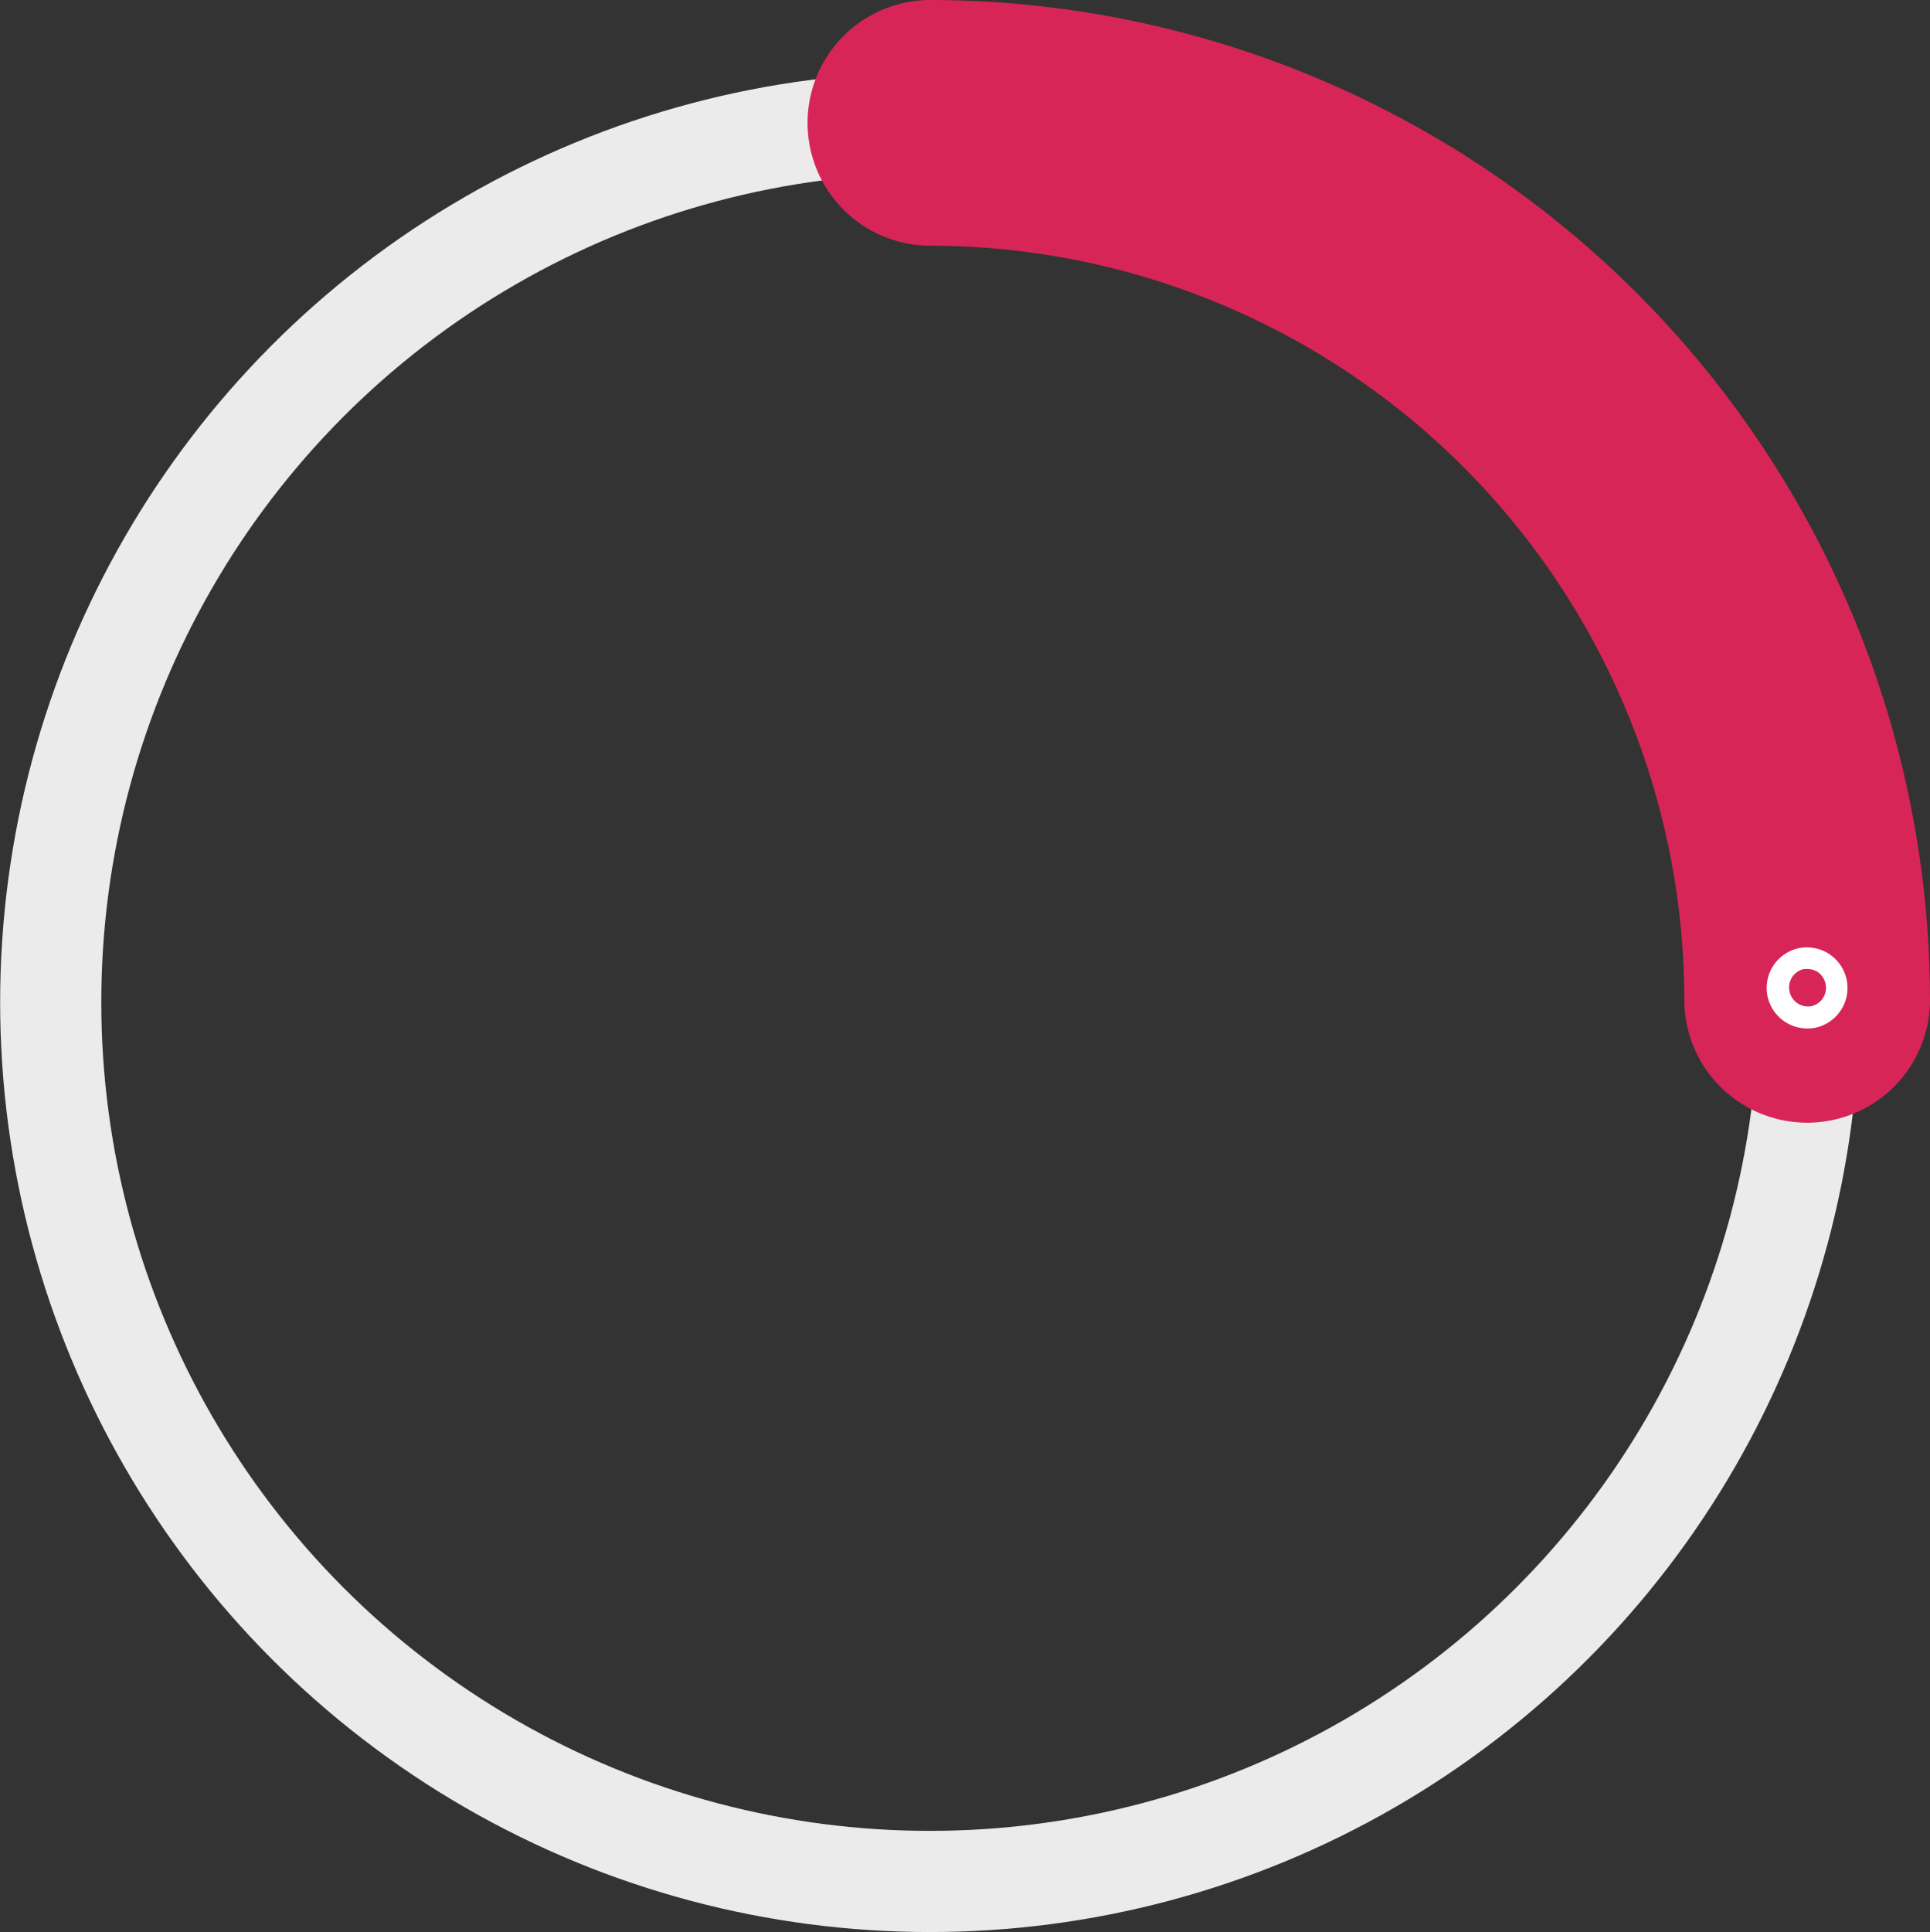 <svg xmlns="http://www.w3.org/2000/svg" viewBox="0 0 133.57 133.69"><rect x="0" y="0" width="133.57" height="133.69" fill="#333333" stroke="none"/><defs><style>.cls-1,.cls-3{fill:none;}.cls-1{stroke:#ebebeb;stroke-miterlimit:10;stroke-width:7px;}.cls-2{fill:#d82558;}.cls-4{fill:#fff;}</style></defs><g id="Calque_2" data-name="Calque 2"><g id="Calque_1-2" data-name="Calque 1"><circle id="Ellipse_100" data-name="Ellipse 100" class="cls-1" cx="64.35" cy="69.34" r="60.84"/><path class="cls-2" d="M64.39,0a8.5,8.5,0,0,0,0,17,52.24,52.24,0,0,1,52.18,52.18,8.5,8.5,0,0,0,17,0A69.26,69.26,0,0,0,64.39,0Z"/><g id="Ellipse_101" data-name="Ellipse 101"><circle class="cls-3" cx="125.07" cy="68.36" r="2.8"/><path class="cls-4" d="M125.07,71.16a2.81,2.81,0,0,1-2.76-2.32,2.81,2.81,0,0,1,2.27-3.25,2.81,2.81,0,0,1,1,5.53h0A2.77,2.77,0,0,1,125.07,71.16Zm0-4.11-.23,0a1.3,1.3,0,0,0-1,1.51,1.31,1.31,0,0,0,1.51,1.06h0a1.3,1.3,0,0,0,1-1.51,1.31,1.31,0,0,0-.53-.84A1.26,1.26,0,0,0,125.07,67.05Z"/></g></g></g></svg>